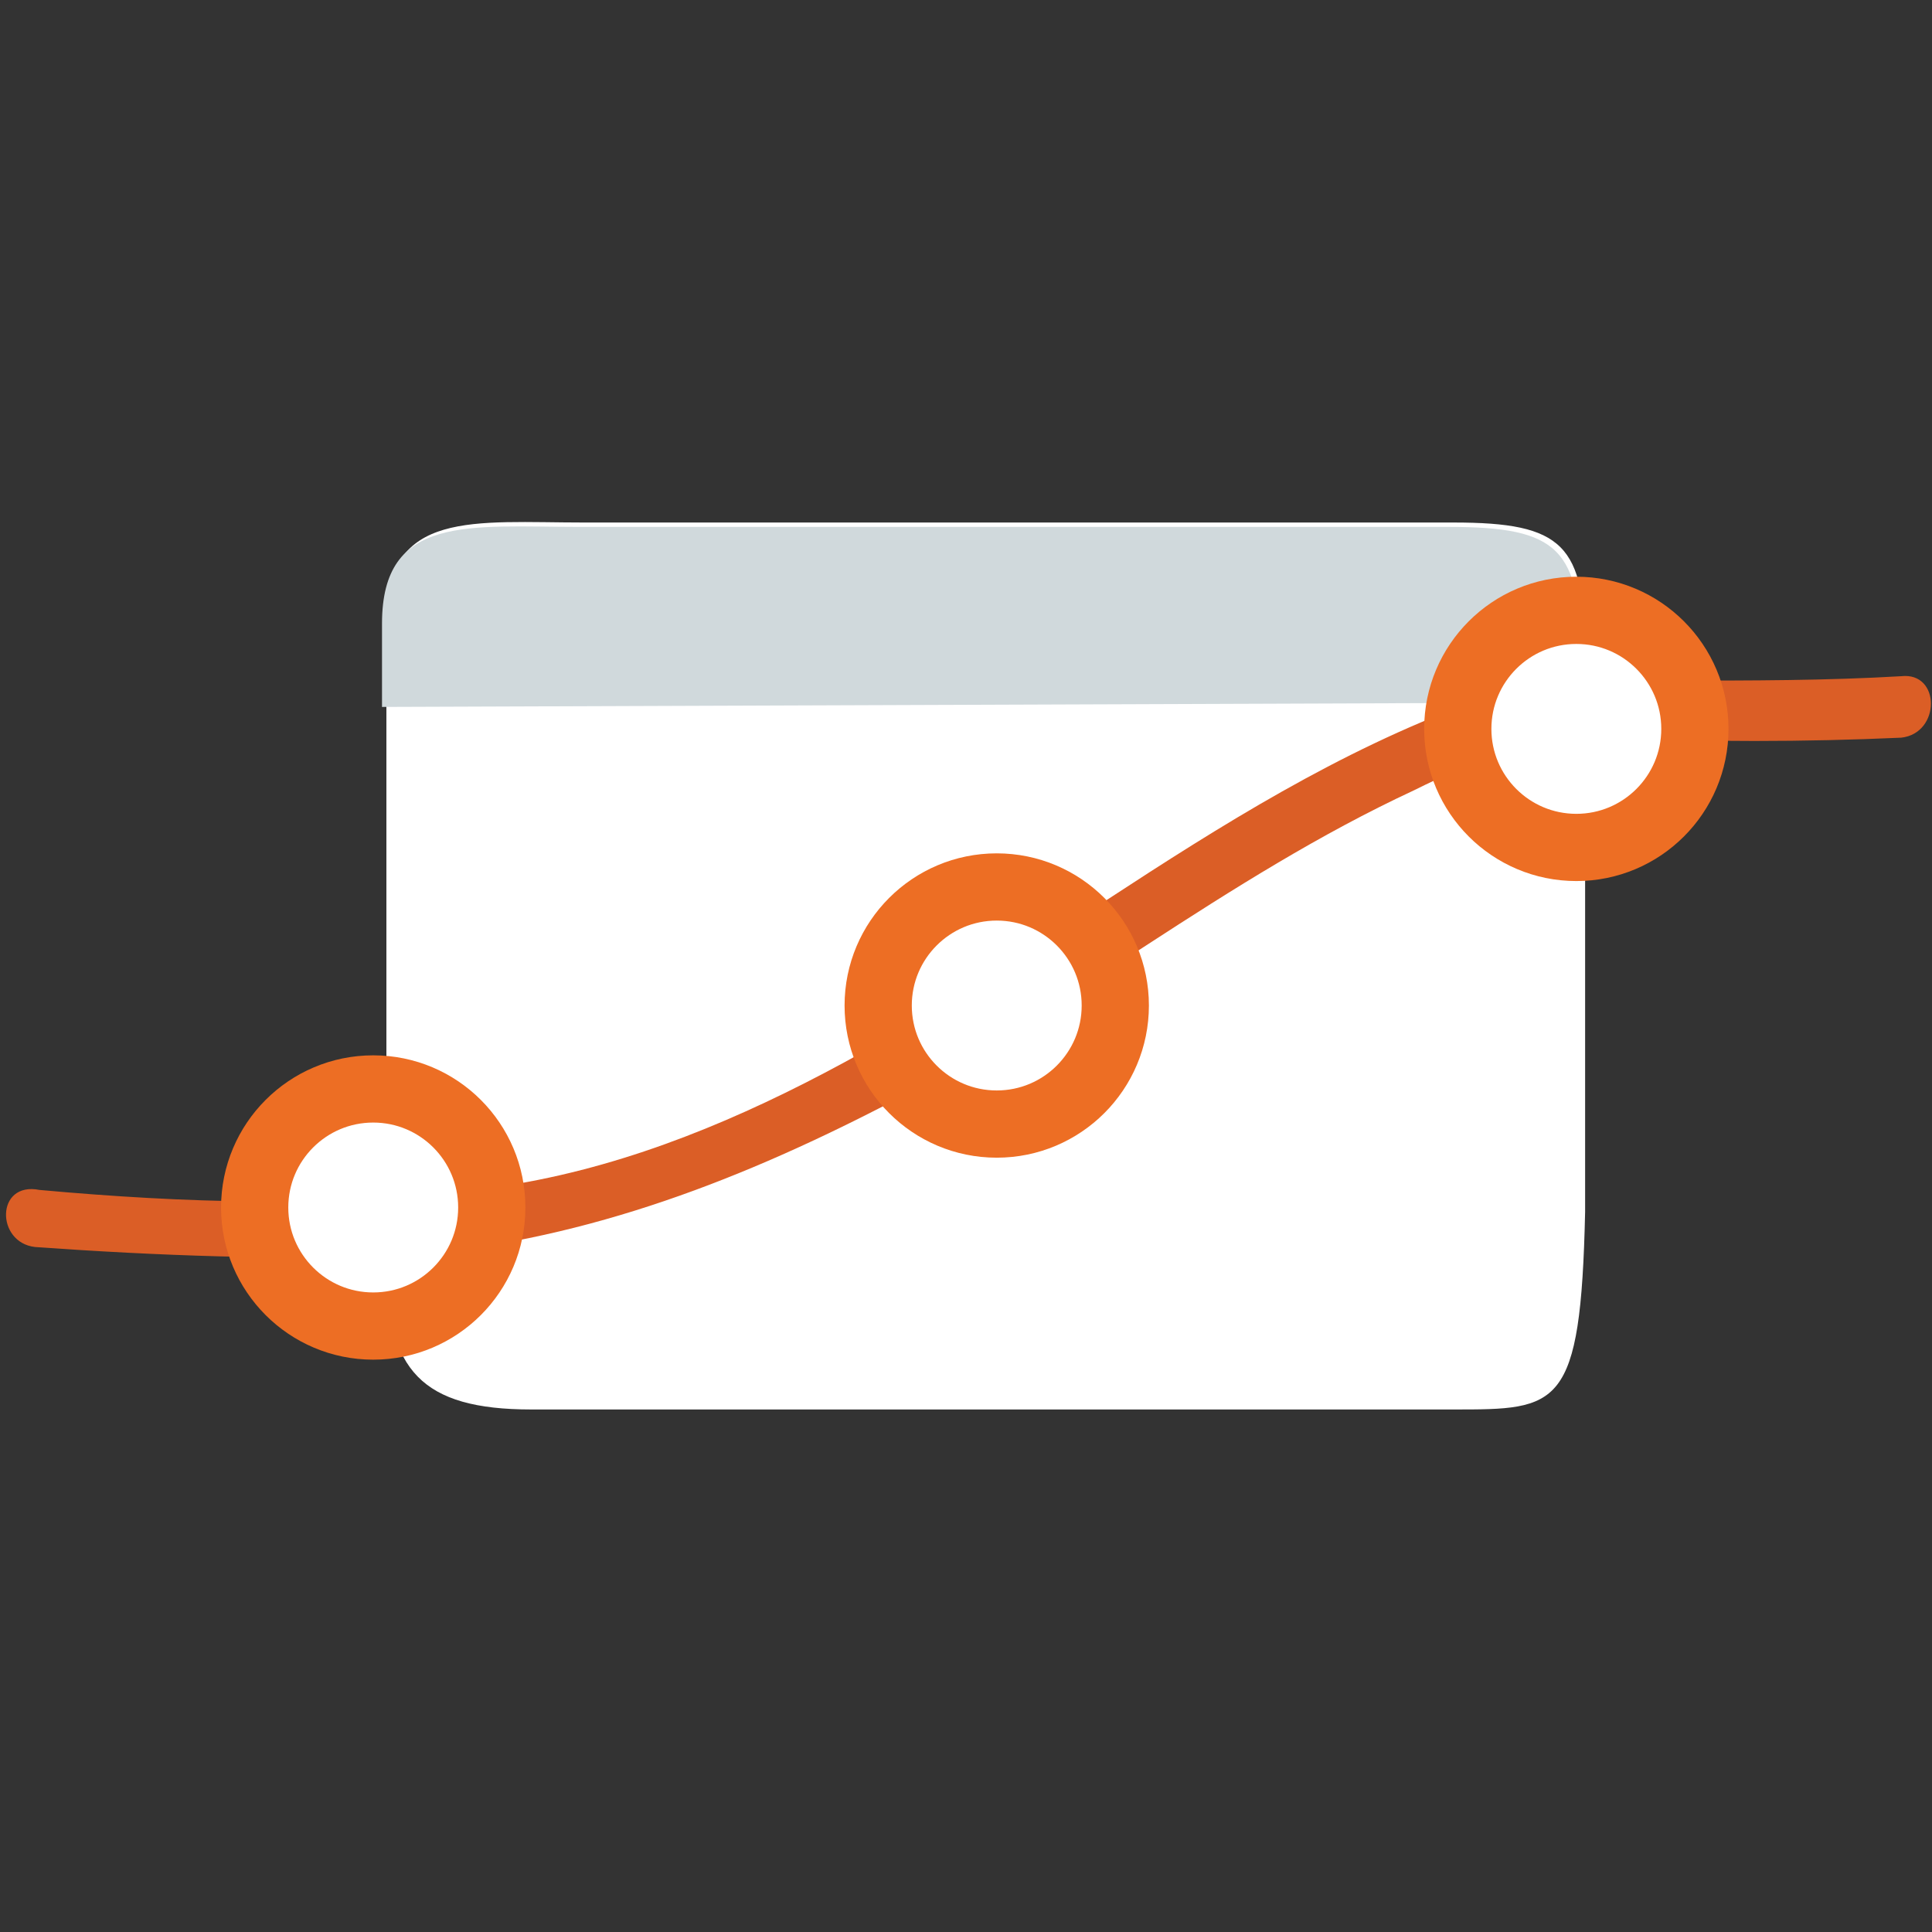<?xml version="1.0" encoding="utf-8"?>
<!-- Generator: Adobe Illustrator 21.0.2, SVG Export Plug-In . SVG Version: 6.00 Build 0)  -->
<svg version="1.1" id="Layer_1" xmlns="http://www.w3.org/2000/svg" xmlns:xlink="http://www.w3.org/1999/xlink" x="0px" y="0px"
	 viewBox="0 0 44 44" style="enable-background:new 0 0 44 44;" xml:space="preserve">
<rect x="0" y="0" width="44" height="44" fill="#333333" stroke="none"/>
<style type="text/css">
	.st0{fill:#FFFFFF;}
	.st1{fill:#D0D9DC;}
	.st2{fill:#DB5E26;}
	.st3{fill:#FFFFFF;stroke:#ED6E24;stroke-width:1.531;stroke-miterlimit:10;}
</style>
<g>
	<path class="st0" d="M33.1,32.1h-21c-2.5,0-3.3-0.9-3.3-3.3V14.1c0-2.5,2-2.2,4.5-2.2h19.8c2.5,0,3,0.5,3,3v12.7
		C36,32.1,35.5,32.1,33.1,32.1z"/>
	<path class="st1" d="M8.7,16.1v-1.9c0-2.5,2-2.2,4.5-2.2h19.8c2.5,0,3,0.5,3,3V16L8.7,16.1z"/>
	<g>
		<g>
			<path class="st2" d="M0.8,28.4c2.8,0.2,5.6,0.3,8.4,0.2c3.9-0.3,7.4-1.6,10.9-3.4C24.3,23,27.9,20,32.2,18
				c1.4-0.7,2.8-1.2,4.4-1.2c2.2,0.1,4.5,0.1,6.7,0c0.9-0.1,0.9-1.5,0-1.4c-1.7,0.1-3.4,0.1-5.2,0.1c-1.7,0-3.1-0.1-4.6,0.5
				c-3,1.1-5.7,2.8-8.3,4.5c-4.4,2.9-9.1,6-14.4,6.6c-3.3,0.4-6.6,0.3-9.9,0C-0.1,26.9-0.1,28.3,0.8,28.4L0.8,28.4z"/>
		</g>
	</g>
	<circle class="st3" cx="8.5" cy="27.5" r="2.7"/>
	<circle class="st3" cx="22.7" cy="22.9" r="2.7"/>
	<circle class="st3" cx="35.9" cy="16.6" r="2.7"/>
</g>
</svg>
